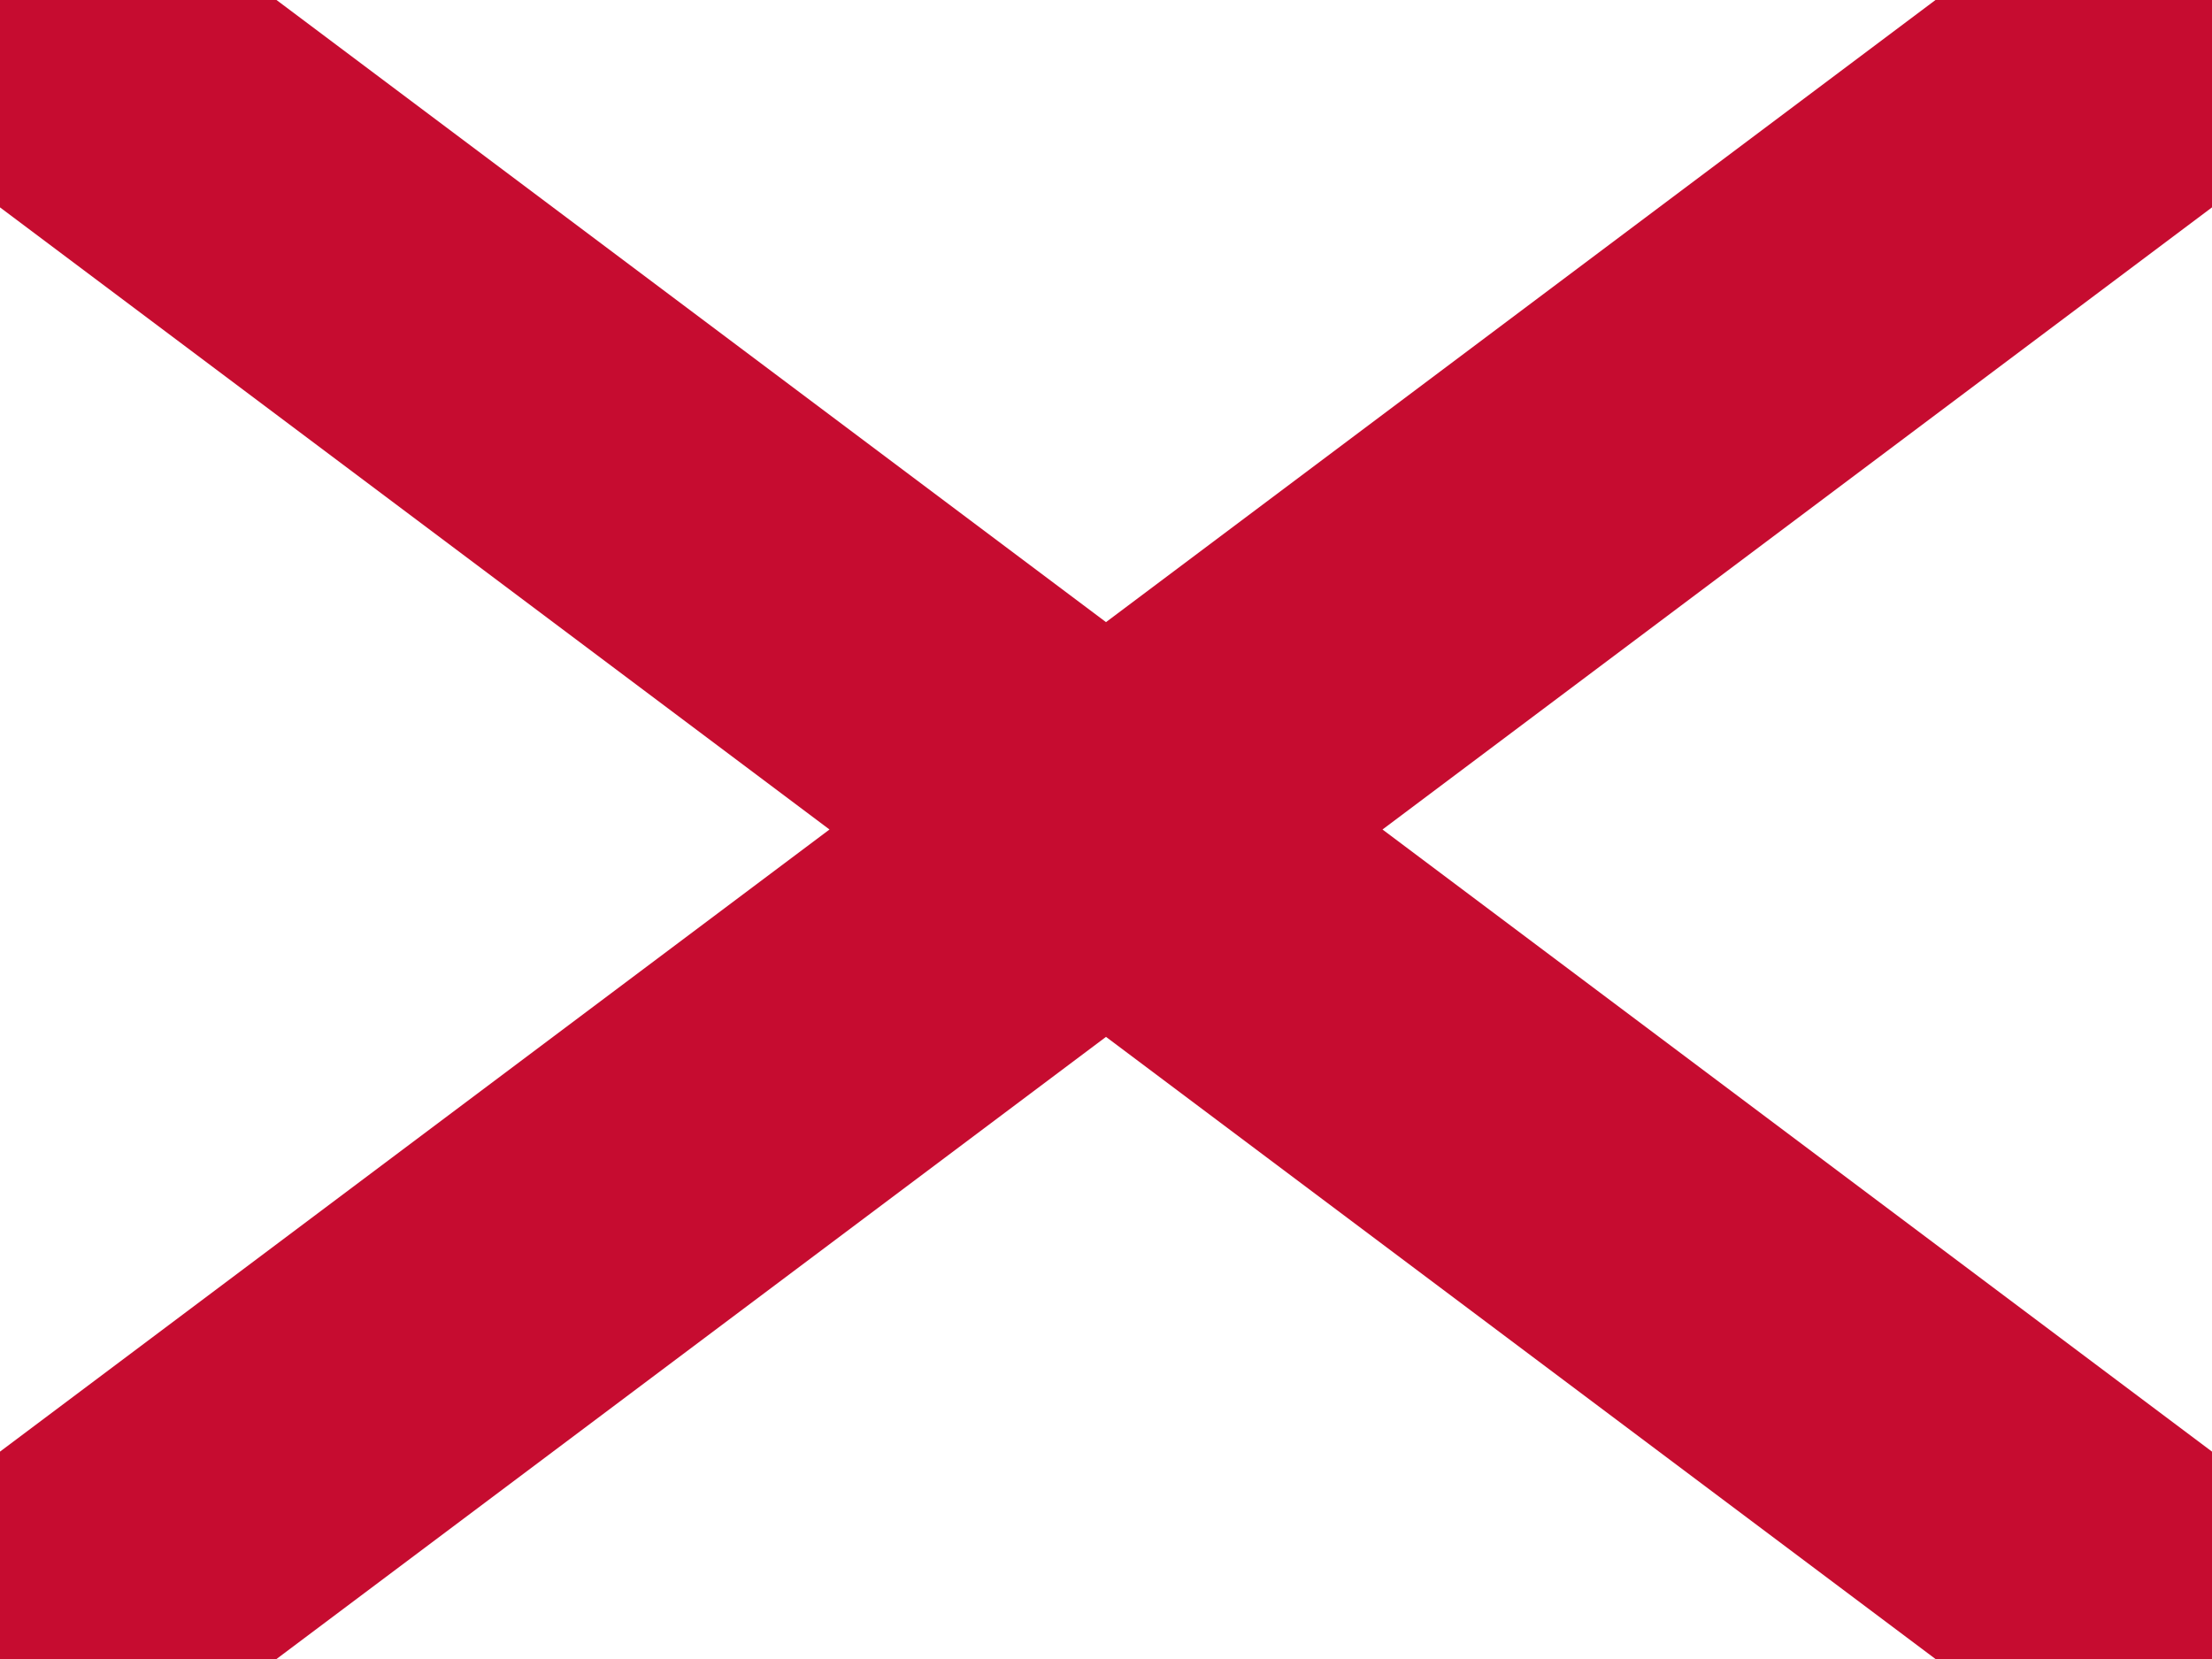 <?xml version="1.0" encoding="UTF-8"?>
<svg xmlns="http://www.w3.org/2000/svg" width="640" height="480" viewBox="0 0 4 3">

  <defs>
    <clipPath id="a">
      <rect width="4" height="3"/>
    </clipPath>
  </defs>
  
  <rect width="4" height="3" fill="#fff"/>
  <path d="M 0,0 L 4,3 M 0,3 L 4,0" stroke="#c60c30" stroke-width=".6" clip-path="url(#a)"/>
</svg>
